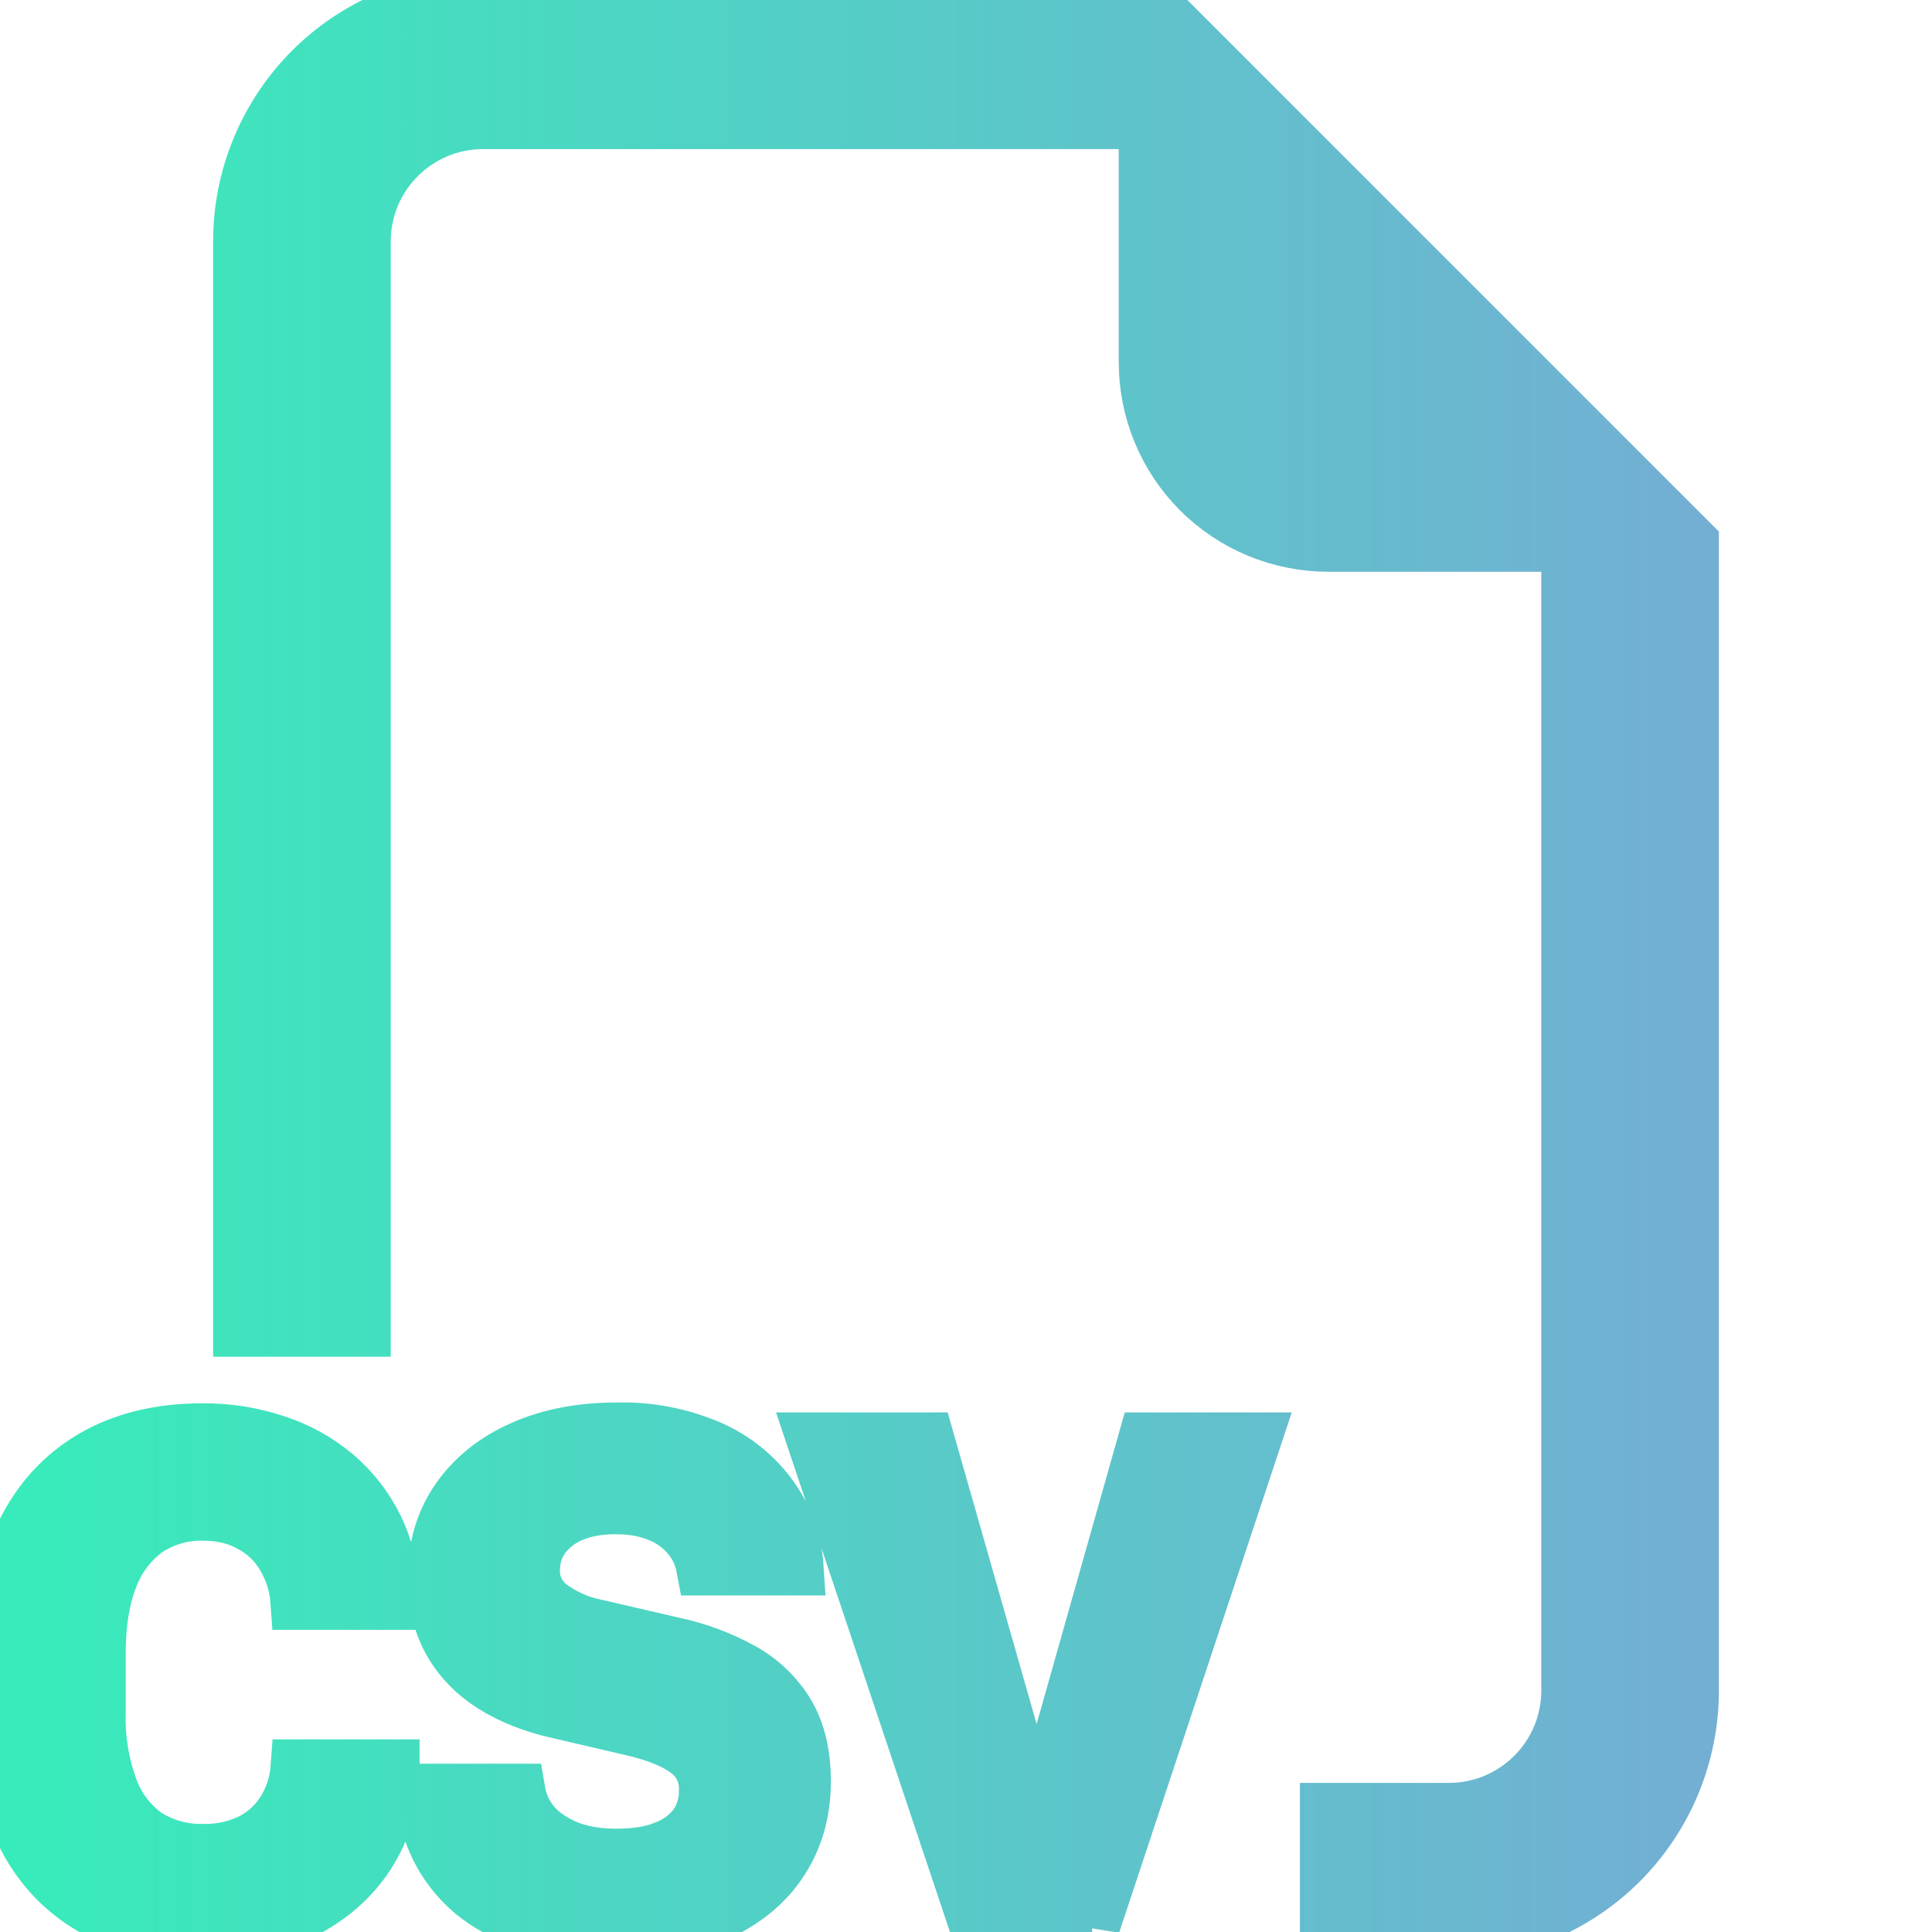 <svg width="17" height="17" viewBox="0 0 17 17" fill="none" xmlns="http://www.w3.org/2000/svg">
<g clip-path="url(#clip0_73_666)">
<path fill-rule="evenodd" clip-rule="evenodd" d="M14.875 4.781V14.875C14.875 15.439 14.651 15.979 14.253 16.378C13.854 16.776 13.314 17 12.75 17H11.688V15.938H12.75C13.032 15.938 13.302 15.826 13.501 15.626C13.701 15.427 13.812 15.157 13.812 14.875V4.781H11.688C11.265 4.781 10.859 4.613 10.56 4.314C10.262 4.016 10.094 3.61 10.094 3.188V1.062H4.25C3.968 1.062 3.698 1.174 3.499 1.374C3.299 1.573 3.188 1.843 3.188 2.125V11.688H2.125V2.125C2.125 1.561 2.349 1.021 2.747 0.622C3.146 0.224 3.686 0 4.25 0L10.094 0L14.875 4.781ZM3.737 15.769C3.743 15.936 3.784 16.1 3.857 16.251C3.931 16.401 4.035 16.535 4.163 16.643C4.301 16.758 4.47 16.847 4.671 16.911C4.873 16.976 5.107 17.007 5.377 17.007C5.736 17.007 6.04 16.951 6.29 16.84C6.541 16.728 6.732 16.572 6.863 16.372C6.995 16.171 7.061 15.939 7.061 15.675C7.061 15.437 7.014 15.239 6.919 15.08C6.822 14.921 6.684 14.79 6.521 14.701C6.332 14.597 6.13 14.522 5.919 14.478L5.259 14.325C5.104 14.296 4.957 14.232 4.83 14.138C4.782 14.1 4.743 14.052 4.716 13.997C4.689 13.942 4.676 13.881 4.677 13.82C4.677 13.654 4.743 13.518 4.874 13.412C5.006 13.305 5.188 13.25 5.418 13.25C5.57 13.25 5.7 13.275 5.811 13.323C5.913 13.364 6.002 13.43 6.072 13.515C6.138 13.594 6.181 13.688 6.2 13.789H6.997C6.983 13.573 6.91 13.364 6.784 13.188C6.65 12.997 6.466 12.847 6.253 12.752C5.992 12.638 5.709 12.582 5.424 12.591C5.113 12.591 4.839 12.644 4.6 12.75C4.361 12.855 4.175 13.005 4.04 13.197C3.905 13.391 3.838 13.617 3.838 13.876C3.838 14.09 3.88 14.276 3.967 14.433C4.054 14.591 4.18 14.72 4.341 14.823C4.503 14.924 4.694 15 4.914 15.049L5.571 15.202C5.791 15.254 5.954 15.322 6.063 15.407C6.116 15.448 6.158 15.5 6.186 15.561C6.214 15.621 6.227 15.687 6.224 15.754C6.226 15.863 6.195 15.971 6.134 16.062C6.065 16.155 5.971 16.226 5.863 16.267C5.745 16.317 5.598 16.341 5.424 16.341C5.3 16.341 5.187 16.327 5.084 16.299C4.99 16.273 4.901 16.231 4.821 16.177C4.75 16.131 4.689 16.071 4.643 16.001C4.596 15.931 4.564 15.851 4.55 15.769H3.737ZM0.856 14.549C0.856 14.285 0.892 14.06 0.965 13.876C1.028 13.707 1.139 13.559 1.286 13.452C1.435 13.353 1.611 13.302 1.79 13.307C1.95 13.307 2.091 13.341 2.213 13.41C2.333 13.474 2.433 13.569 2.502 13.686C2.576 13.809 2.62 13.948 2.63 14.091H3.442V14.014C3.435 13.819 3.388 13.627 3.303 13.45C3.217 13.274 3.096 13.117 2.947 12.99C2.795 12.861 2.618 12.763 2.428 12.701C2.22 12.631 2.003 12.596 1.784 12.598C1.406 12.598 1.083 12.677 0.816 12.835C0.55 12.992 0.348 13.216 0.208 13.507C0.07 13.798 0 14.144 0 14.547V15.076C0 15.479 0.068 15.824 0.205 16.113C0.344 16.401 0.547 16.623 0.813 16.778C1.078 16.932 1.401 17.009 1.784 17.009C2.095 17.009 2.373 16.95 2.618 16.834C2.862 16.717 3.058 16.558 3.202 16.352C3.349 16.141 3.432 15.892 3.442 15.636V15.555H2.631C2.621 15.692 2.578 15.824 2.505 15.941C2.435 16.053 2.335 16.145 2.216 16.206C2.084 16.27 1.938 16.302 1.79 16.299C1.611 16.304 1.434 16.255 1.282 16.159C1.137 16.055 1.026 15.91 0.965 15.742C0.887 15.529 0.85 15.303 0.856 15.076V14.55V14.549ZM9.61 16.927H8.598L7.176 12.678H8.15L9.102 16.012H9.143L10.086 12.678H11.02L9.61 16.928V16.927Z" fill="url(#paint0_linear_73_666)" stroke="url(#paint1_linear_73_666)" stroke-width="0.5"/>
</g>
<defs>
<linearGradient id="paint0_linear_73_666" x1="0" y1="8.504" x2="14.875" y2="8.504" gradientUnits="userSpaceOnUse">
<stop stop-color="#37ECBA"/>
<stop offset="1" stop-color="#72AFD3"/>
</linearGradient>
<linearGradient id="paint1_linear_73_666" x1="0" y1="8.504" x2="14.875" y2="8.504" gradientUnits="userSpaceOnUse">
<stop stop-color="#37ECBA"/>
<stop offset="1" stop-color="#72AFD3"/>
</linearGradient>
<clipPath id="clip0_73_666">
<rect width="17" height="17" fill="white"/>
</clipPath>
</defs>
</svg>
